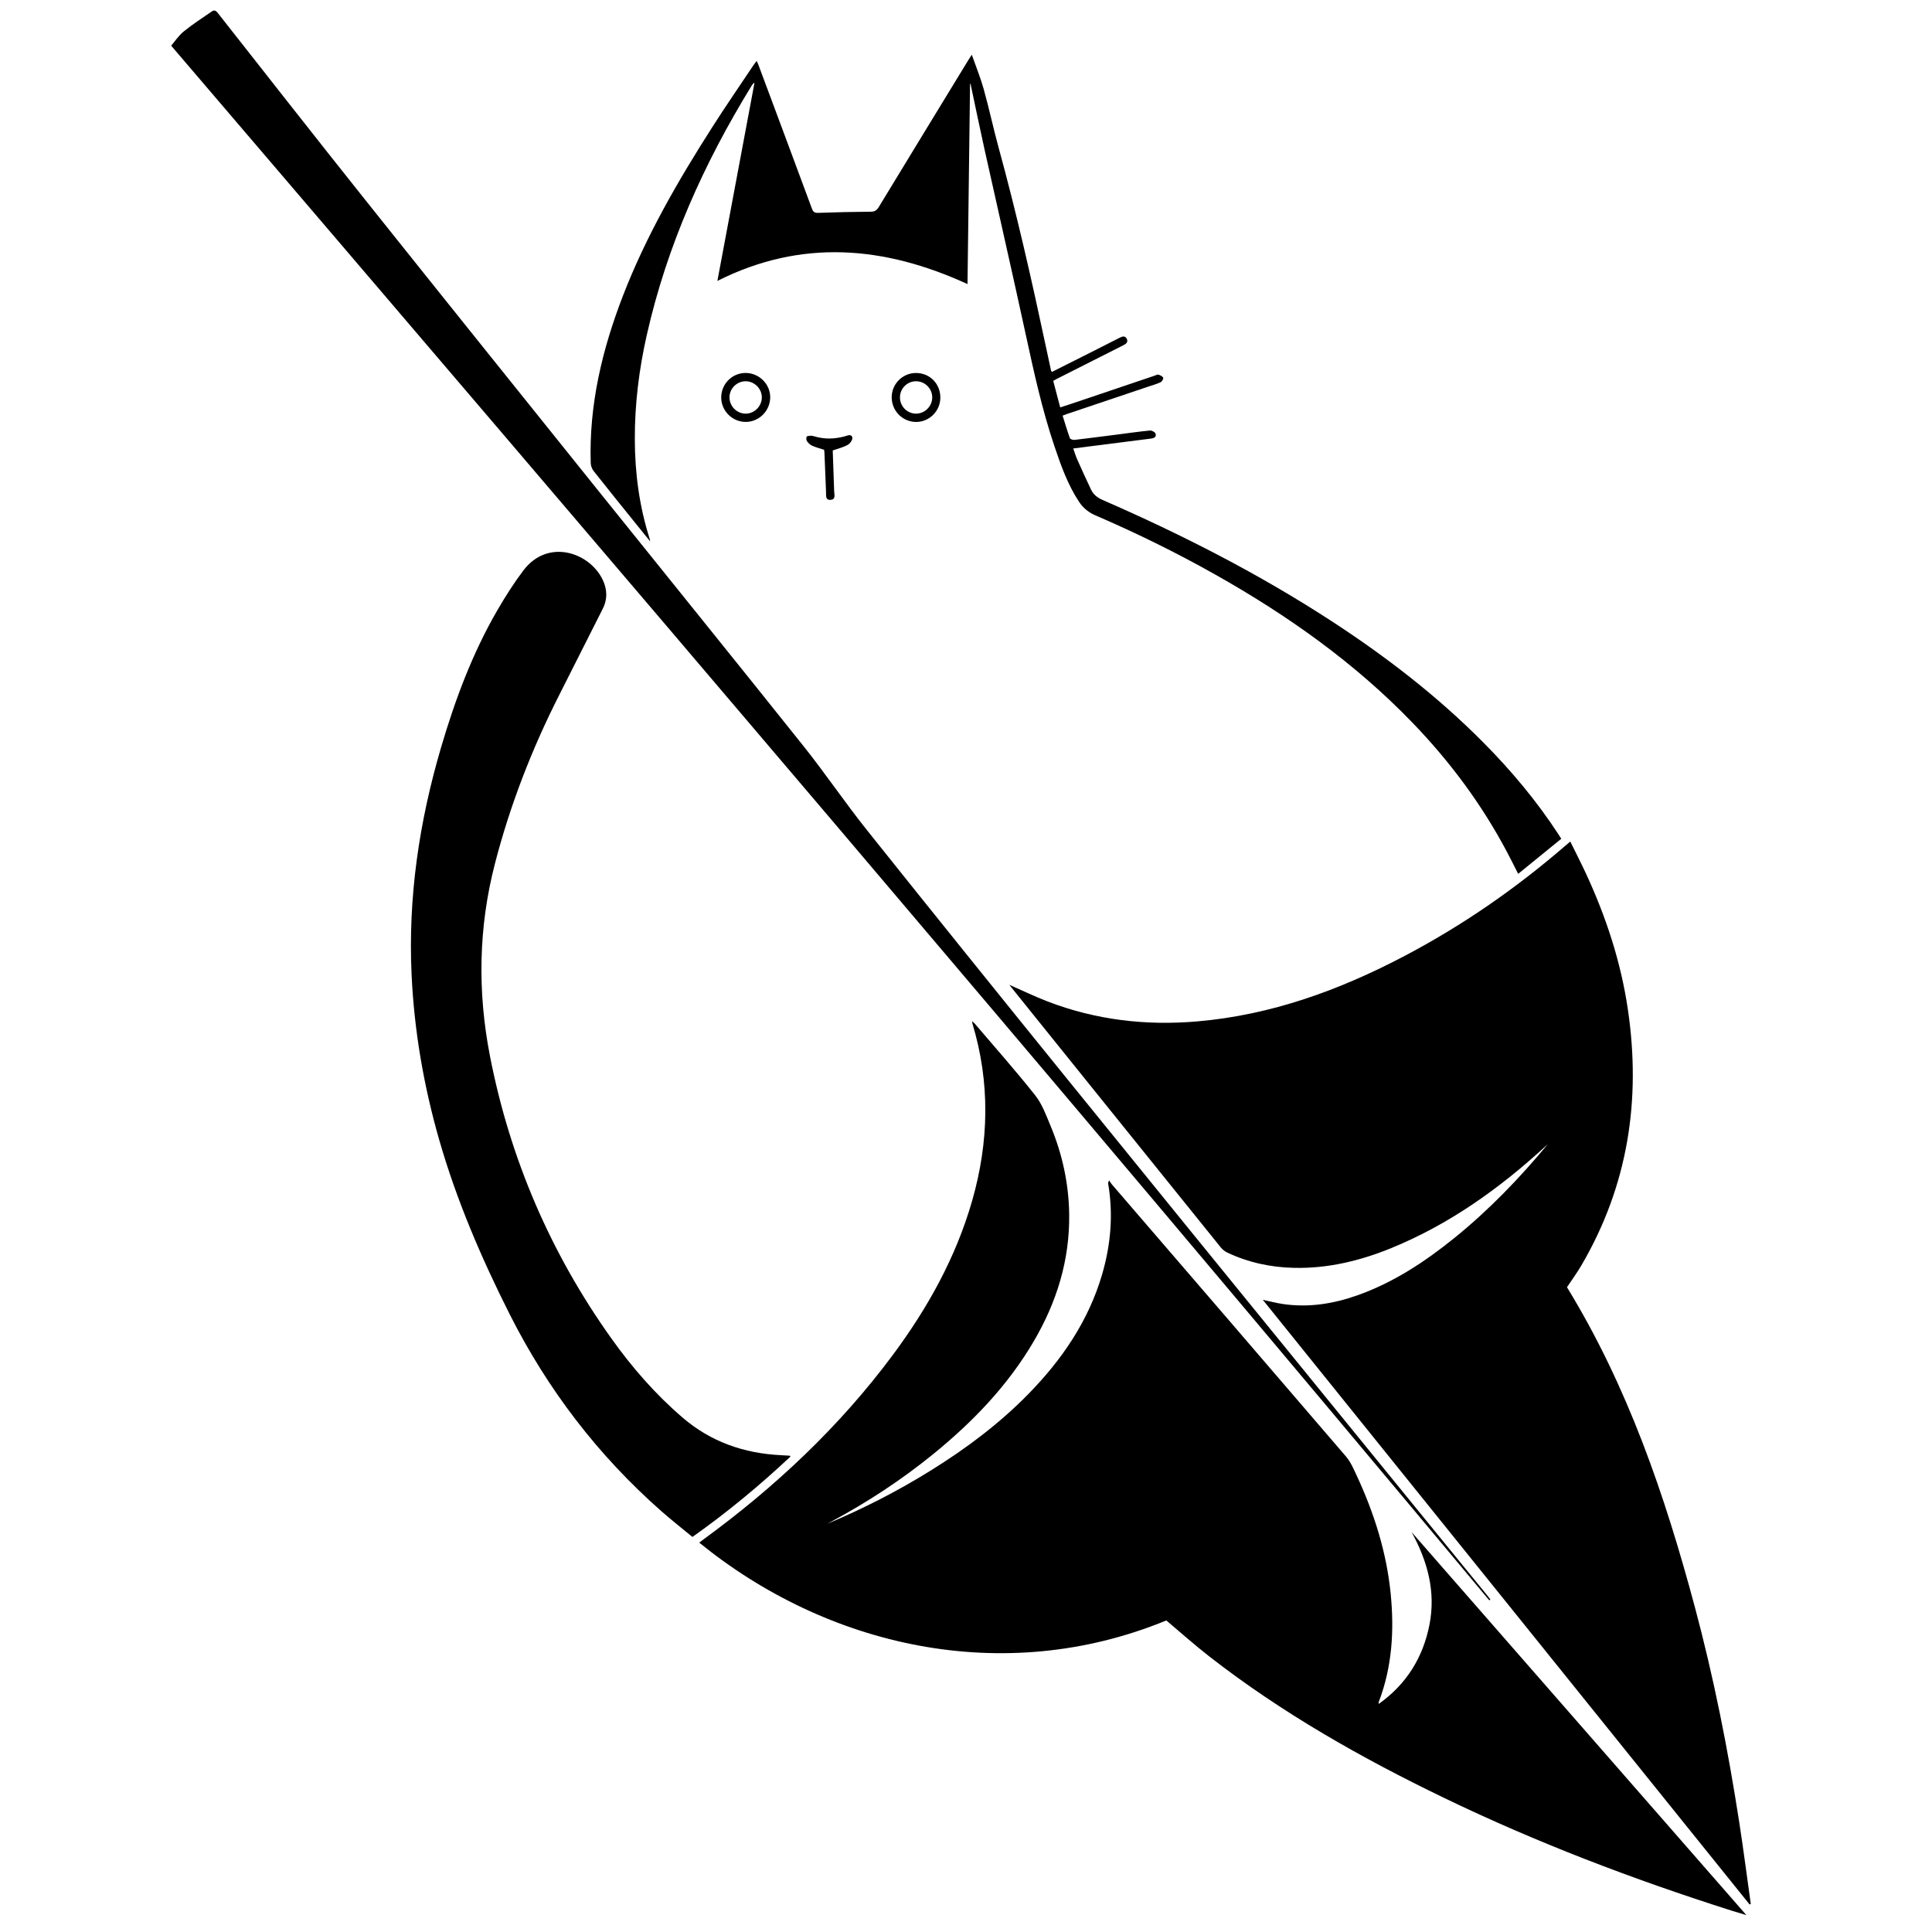 <?xml version="1.0" encoding="utf-8"?>
<!-- Generator: Adobe Illustrator 25.0.0, SVG Export Plug-In . SVG Version: 6.00 Build 0)  -->
<svg version="1.1" id="Layer_1" xmlns="http://www.w3.org/2000/svg" xmlns:xlink="http://www.w3.org/1999/xlink" x="0px" y="0px"
	 viewBox="0 0 500 500" style="enable-background:new 0 0 500 500;" xml:space="preserve">
<g>
	<path d="M406.39,217.79c1.37,2.79,2.73,5.44,3.99,8.14c5.24,11.27,9.1,22.98,10.91,35.3c3.46,23.41,0.04,45.61-12.01,66.22
		c-1.16,1.99-2.53,3.85-3.75,5.68c15.75,25.72,25.35,53.86,33.09,82.74c4.92,18.36,8.6,36.99,11.5,55.77
		c1.09,7.01,1.99,14.06,2.98,21.09c-0.1,0.05-0.2,0.1-0.3,0.15c-41.93-52.08-83.86-104.16-125.98-156.48
		c1.96,0.41,3.57,0.84,5.2,1.08c6.58,0.97,12.95-0.03,19.18-2.22c9.37-3.3,17.53-8.68,25.19-14.87
		c8.92-7.21,16.84-15.44,24.18-24.27c-0.24,0.21-0.48,0.42-0.71,0.64c-11.85,10.87-24.79,20.1-39.76,26.23
		c-8.07,3.3-16.42,5.33-25.22,5.13c-6.03-0.13-11.8-1.38-17.25-3.95c-0.63-0.3-1.25-0.78-1.68-1.32
		c-11.19-13.86-22.36-27.73-33.53-41.61c-6.9-8.57-13.8-17.14-20.7-25.72c-0.15-0.19-0.29-0.39-0.48-0.64
		c3.36,1.47,6.58,3.03,9.9,4.31c12.44,4.77,25.35,6.29,38.59,5.16c19.21-1.63,36.91-8.08,53.83-16.98
		c14.87-7.83,28.61-17.33,41.33-28.31C405.33,218.68,405.78,218.3,406.39,217.79z"/>
	<path d="M214.11,394.35c9.34-3.92,18.26-8.49,26.81-13.81c9.12-5.67,17.68-12.07,25.21-19.76c8.71-8.9,15.6-18.95,19.12-31.05
		c2.23-7.67,2.89-15.45,1.55-23.37c-0.03-0.2-0.02-0.41,0.26-0.86c0.23,0.35,0.43,0.72,0.7,1.03c20.2,23.46,40.42,46.9,60.57,70.4
		c1.22,1.43,2,3.27,2.81,5.01c4.52,9.73,7.71,19.85,8.77,30.56c0.94,9.52,0.37,18.9-3.08,27.94c-0.06,0.15-0.09,0.3,0,0.52
		c7.12-5.06,11.44-11.96,13.11-20.48c1.68-8.56-0.49-16.45-4.62-23.97c28.81,32.96,57.61,65.91,86.64,99.12
		c-1.49-0.45-2.72-0.81-3.94-1.19c-25.37-8.08-50.21-17.52-74.2-29.1c-21.44-10.34-42.08-22.02-60.9-36.69
		c-3.78-2.94-7.35-6.14-11.08-9.28c-42.49,17.46-88.07,6.58-120.88-20.14c0.38-0.29,0.72-0.56,1.08-0.82
		c18.58-13.57,35.2-29.17,48.96-47.67c9.08-12.21,16.4-25.34,20.61-40.06c4.36-15.27,4.66-30.54,0.04-45.82
		c-0.04-0.12-0.03-0.25-0.06-0.54c0.26,0.22,0.45,0.33,0.58,0.49c5.27,6.19,10.69,12.28,15.73,18.65c1.81,2.29,2.86,5.23,4.01,7.98
		c3.02,7.26,4.67,14.85,4.79,22.72c0.18,11.87-3.2,22.79-9.16,32.96c-6.74,11.5-15.83,20.92-26.1,29.26
		c-8.2,6.66-17,12.42-26.3,17.41C214.78,393.97,214.45,394.16,214.11,394.35z"/>
	<path d="M204.58,376.95c-7.98,7.49-16.34,14.42-25.38,20.81c-2.71-2.24-5.47-4.4-8.09-6.71c-16.38-14.44-29.39-31.46-39.23-50.97
		c-7.31-14.51-13.69-29.37-18.19-45c-4.02-14-6.49-28.24-7.17-42.81c-0.94-20.06,1.97-39.59,7.61-58.78
		c3.64-12.38,8.12-24.43,14.62-35.62c2.04-3.51,4.23-6.96,6.67-10.2c6.31-8.37,17-4.78,20.48,2.22c1.25,2.52,1.38,5.1,0.09,7.66
		c-3.75,7.45-7.5,14.9-11.27,22.33c-7.08,13.97-12.72,28.48-16.64,43.66c-4.26,16.49-4.53,33.08-1.28,49.76
		c5.19,26.64,15.69,51.01,31.43,73.1c5.36,7.52,11.41,14.46,18.43,20.48c7.29,6.26,15.88,9.25,25.41,9.72
		c0.77,0.04,1.54,0.09,2.3,0.13C204.41,376.74,204.44,376.8,204.58,376.95z"/>
	<path d="M251.05,21.66c-0.22,17.24-0.44,34.49-0.66,51.86c-21.49-9.86-42.96-11.77-64.73-0.82c3.21-17.13,6.4-34.14,9.58-51.16
		c-0.05-0.03-0.11-0.07-0.16-0.1c-0.2,0.27-0.43,0.53-0.6,0.81c-12.34,20.07-21.86,41.32-27.08,64.39
		c-2.02,8.92-3.14,17.96-3.11,27.11c0.03,8.74,1.17,17.32,3.84,25.67c0.04,0.11,0.05,0.24,0.14,0.7c-1.53-1.89-2.86-3.53-4.18-5.17
		c-3.49-4.34-7-8.66-10.44-13.03c-0.44-0.55-0.75-1.36-0.77-2.07c-0.47-15.06,2.96-29.39,8.34-43.31
		c5.98-15.47,14.25-29.76,23.15-43.69c3.41-5.34,7-10.55,10.52-15.82c0.26-0.39,0.55-0.75,0.93-1.27c0.17,0.36,0.3,0.6,0.39,0.84
		c4.65,12.46,9.3,24.91,13.91,37.38c0.32,0.87,0.69,1.14,1.64,1.11c4.53-0.16,9.07-0.27,13.61-0.3c0.99-0.01,1.51-0.33,2.02-1.15
		c7.73-12.73,15.49-25.43,23.25-38.15c0.24-0.4,0.5-0.78,0.86-1.33c1.07,3.05,2.24,5.91,3.07,8.86c1.4,5.02,2.49,10.13,3.86,15.15
		c4.7,17.12,8.6,34.43,12.3,51.79c0.43,2.01,0.86,4.01,1.29,6.01c0.02,0.07,0.11,0.12,0.25,0.27c3.29-1.66,6.6-3.32,9.92-4.99
		c2.52-1.27,5.03-2.56,7.55-3.83c0.69-0.35,1.44-0.62,1.87,0.27c0.42,0.87-0.2,1.31-0.91,1.67c-5.77,2.91-11.53,5.82-17.29,8.74
		c-0.26,0.13-0.51,0.28-0.84,0.47c0.6,2.27,1.18,4.49,1.81,6.86c0.99-0.32,1.91-0.6,2.82-0.91c7.21-2.43,14.42-4.87,21.62-7.3
		c0.32-0.11,0.7-0.35,0.97-0.26c0.47,0.14,1.05,0.41,1.24,0.79c0.12,0.24-0.3,0.99-0.65,1.16c-0.96,0.46-2,0.74-3.01,1.08
		c-7.13,2.4-14.26,4.8-21.39,7.2c-0.28,0.09-0.55,0.21-0.98,0.38c0.62,1.97,1.19,3.92,1.89,5.84c0.1,0.27,0.83,0.48,1.23,0.43
		c3.66-0.42,7.3-0.91,10.95-1.37c2.84-0.36,5.68-0.78,8.53-1.05c0.47-0.05,1.29,0.38,1.44,0.79c0.32,0.83-0.34,1.19-1.13,1.29
		c-5.09,0.64-10.19,1.29-15.28,1.94c-1.57,0.2-3.14,0.4-4.88,0.63c0.34,0.96,0.61,1.88,1,2.76c1.18,2.65,2.37,5.3,3.63,7.92
		c0.61,1.27,1.66,2.07,2.99,2.65c20.66,9,40.67,19.23,59.56,31.56c13.98,9.13,27.15,19.29,38.93,31.17
		c7.29,7.34,13.9,15.24,19.55,23.93c0.18,0.28,0.36,0.57,0.64,1.02c-3.7,3.01-7.36,5.99-11.15,9.07c-1.02-2-1.92-3.83-2.88-5.63
		c-6.51-12.31-14.73-23.37-24.38-33.39c-15.01-15.59-32.47-27.93-51.25-38.5c-10.03-5.65-20.36-10.71-30.93-15.27
		c-1.81-0.78-3.19-1.94-4.25-3.56c-2.92-4.45-4.67-9.4-6.35-14.39c-3.19-9.46-5.31-19.19-7.42-28.93
		c-3.47-16.01-7.13-31.97-10.68-47.96c-1.24-5.59-2.39-11.19-3.58-16.79C251.16,21.68,251.1,21.67,251.05,21.66z"/>
	<path d="M385.43,414.17C272.87,279.26,158.72,145.68,44.3,11.82c0.91-1.05,1.9-2.58,3.25-3.68c2.31-1.88,4.83-3.5,7.28-5.19
		c0.54-0.38,1-0.27,1.49,0.35C69.18,19.65,82,36.03,94.98,52.3c20.13,25.24,40.36,50.4,60.57,75.58
		c17.45,21.74,35,43.39,52.38,65.19c5.66,7.09,10.74,14.63,16.4,21.72c17.2,21.55,34.51,43.02,51.86,64.45
		c22.07,27.25,44.21,54.45,66.34,81.65c14.1,17.34,28.23,34.66,42.35,51.98c0.29,0.35,0.55,0.71,0.83,1.07
		C385.62,414.02,385.52,414.1,385.43,414.17z"/>
	<path d="M193,96.52c3.52,0.03,6.4,2.95,6.33,6.41c-0.08,3.47-2.94,6.28-6.37,6.26c-3.5-0.01-6.37-2.94-6.31-6.43
		C186.71,99.27,189.54,96.5,193,96.52z M188.79,102.72c-0.06,2.33,1.83,4.3,4.14,4.33c2.26,0.02,4.18-1.85,4.23-4.13
		c0.05-2.25-1.83-4.2-4.09-4.25C190.79,98.62,188.86,100.45,188.79,102.72z"/>
	<path d="M243.36,102.96c-0.03,3.46-2.9,6.28-6.33,6.24c-3.52-0.05-6.3-2.93-6.26-6.46c0.04-3.46,2.9-6.25,6.36-6.21
		C240.68,96.56,243.4,99.36,243.36,102.96z M241.26,102.89c0.02-2.29-1.83-4.18-4.11-4.22c-2.35-0.04-4.25,1.85-4.24,4.21
		c0.01,2.3,1.87,4.16,4.16,4.17C239.34,107.05,241.24,105.16,241.26,102.89z"/>
	<path d="M215.51,116.57c0.12,3.43,0.26,7.01,0.37,10.6c0.03,0.88,0.47,2.13-0.98,2.19c-1.35,0.06-1.08-1.17-1.12-2.02
		c-0.15-3.42-0.28-6.83-0.42-10.25c-0.01-0.25-0.06-0.5-0.09-0.69c-1.07-0.35-2.11-0.61-3.07-1.04c-0.52-0.23-0.99-0.68-1.33-1.15
		c-0.21-0.29-0.25-0.84-0.12-1.18c0.08-0.19,0.65-0.24,1.01-0.26c0.33-0.02,0.68,0.06,1.01,0.16c2.62,0.78,5.21,0.71,7.84,0
		c0.65-0.18,1.72-0.74,1.97,0.3c0.13,0.52-0.56,1.55-1.14,1.87C218.32,115.75,217,116.05,215.51,116.57z"/>
</g>
</svg>
